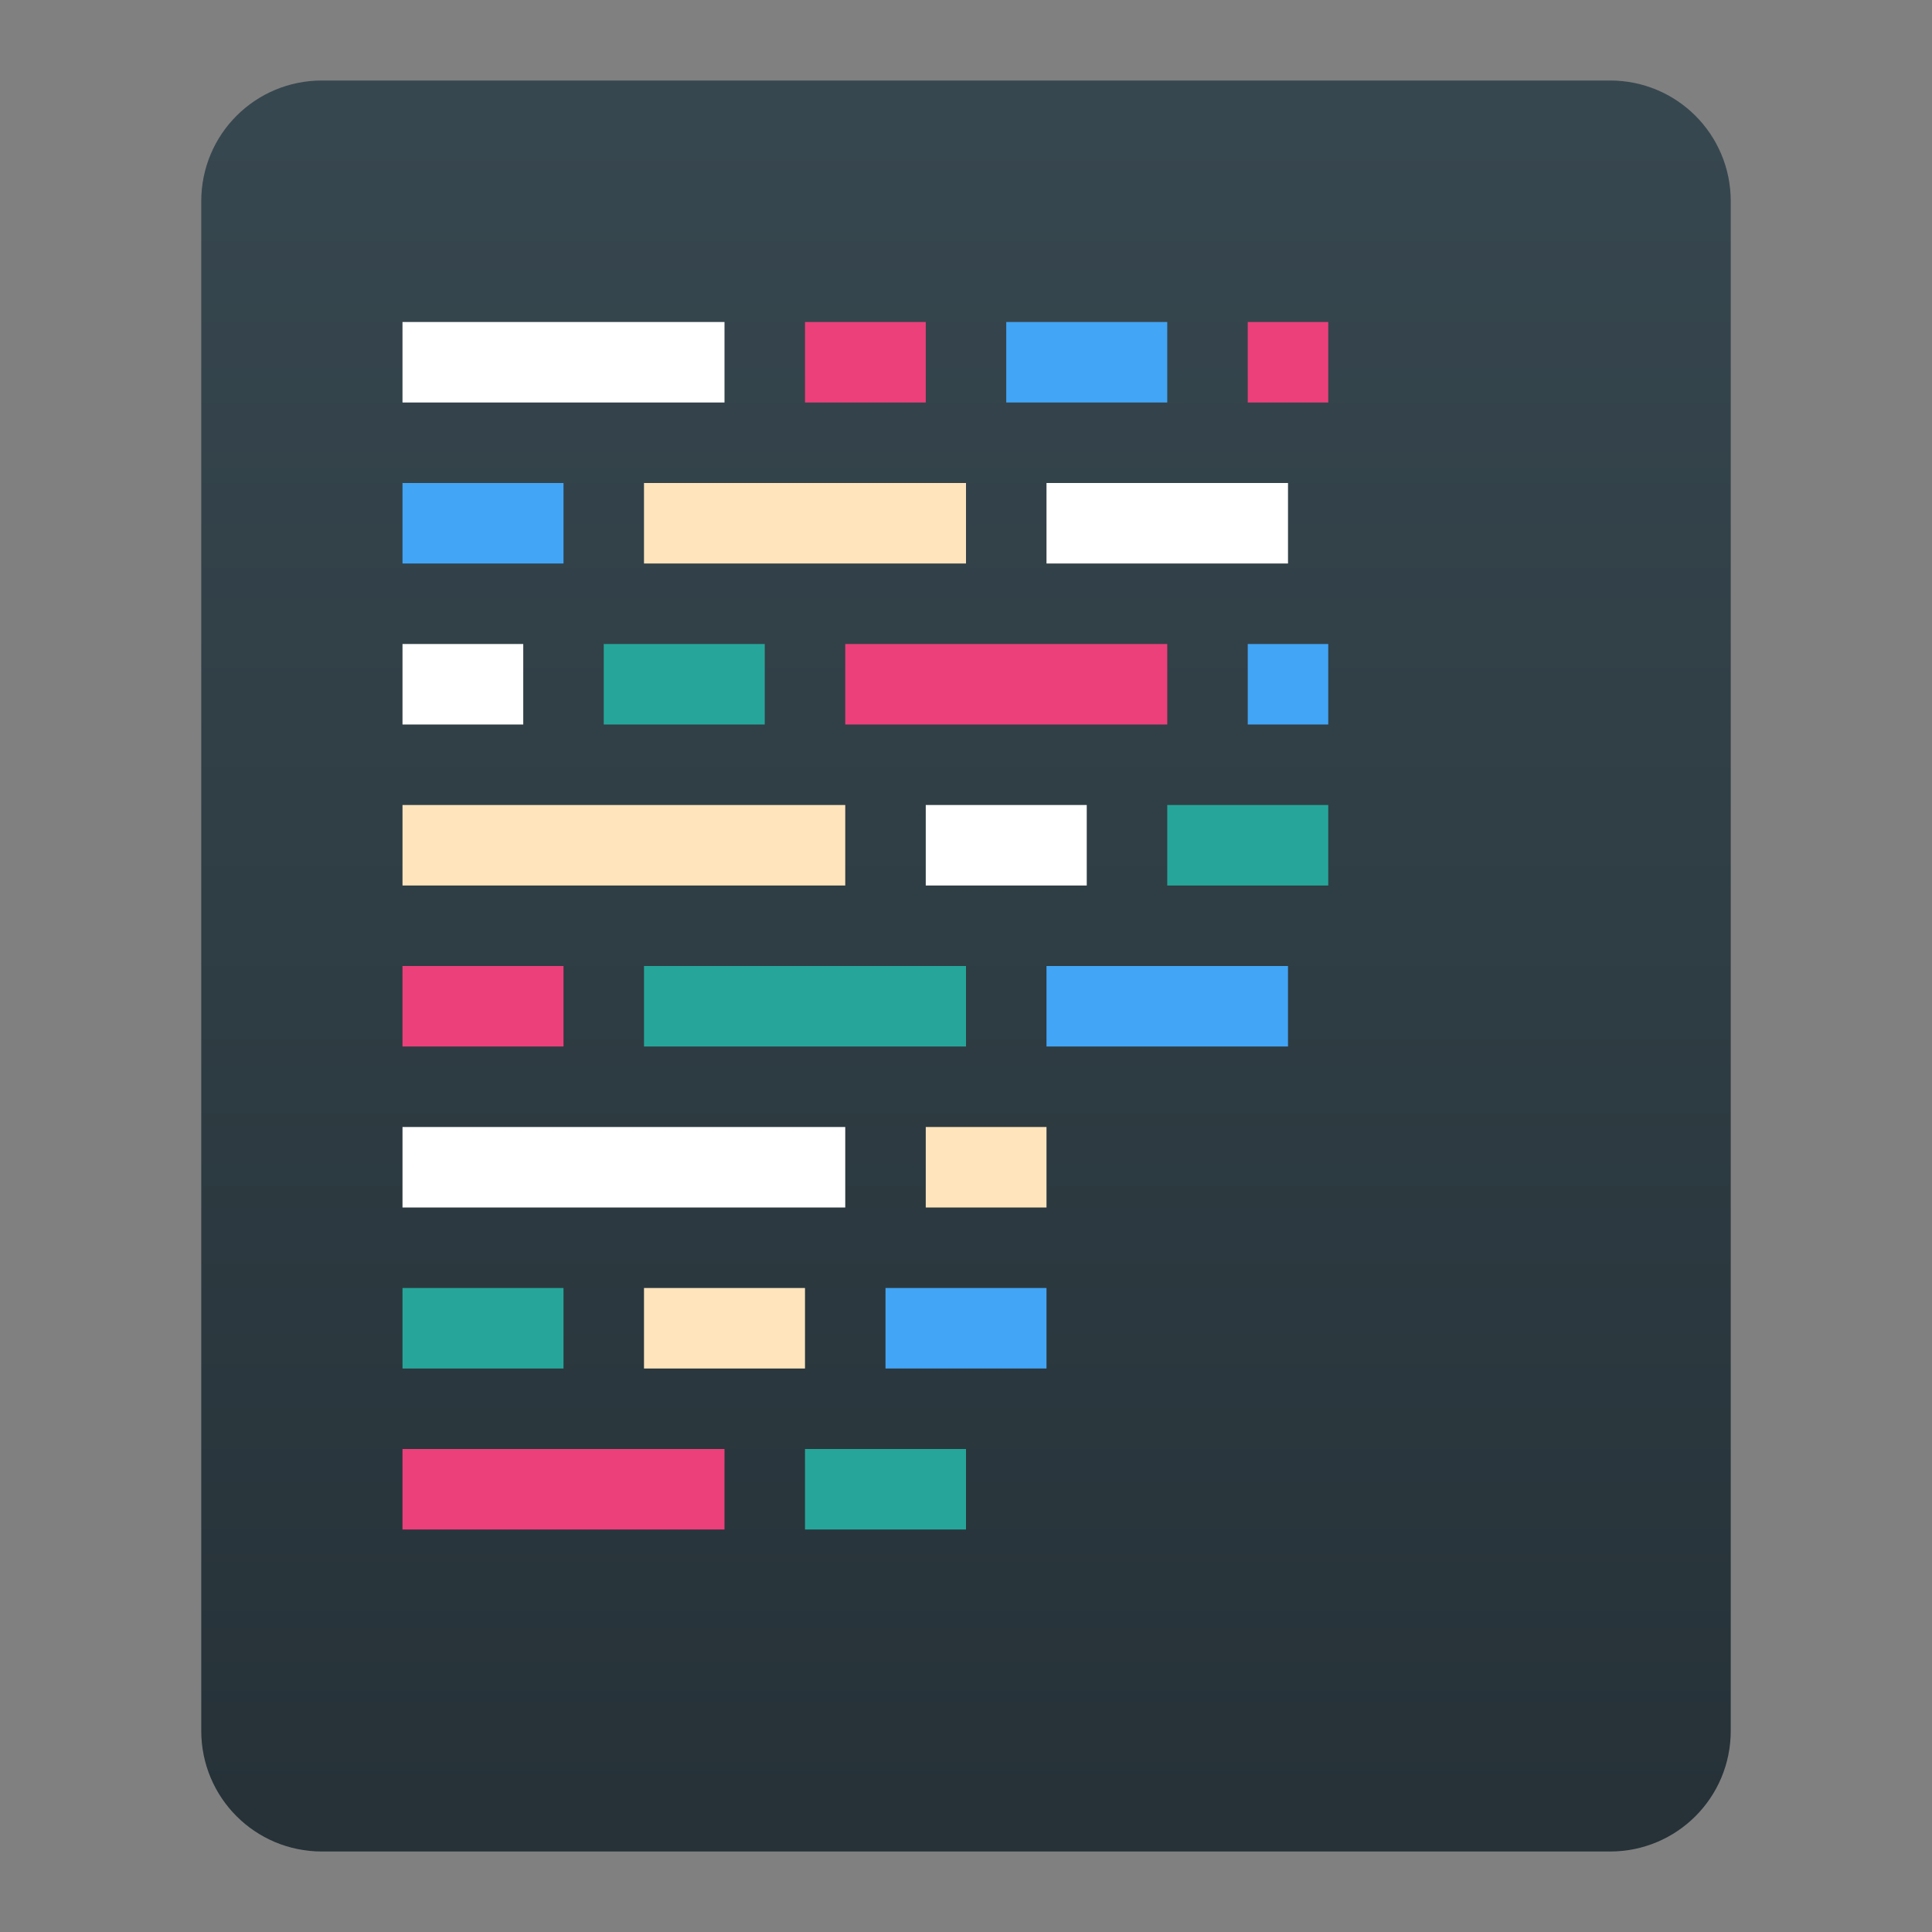 <svg xmlns="http://www.w3.org/2000/svg" xmlns:svg="http://www.w3.org/2000/svg" xmlns:xlink="http://www.w3.org/1999/xlink" id="svg8" width="48" height="48" version="1.1" viewBox="0 0 48 48"><rect x="0" y="0" width="48" height="48" fill="#808080" stroke="none"/><title id="title7895">Antu icon Theme</title><defs id="defs2"><linearGradient id="linearGradient1500-3"><stop style="stop-color:#263238;stop-opacity:1" id="stop1496-6" offset="0"/><stop style="stop-color:#37474f;stop-opacity:1" id="stop1498-0" offset="1"/></linearGradient><linearGradient id="linearGradient855" x1="-12" x2="-12" y1="299.65" y2="257.65" gradientTransform="translate(36,-254.65)" gradientUnits="userSpaceOnUse" xlink:href="#linearGradient1500-3"/></defs><g id="layer1" transform="translate(0,-266.65)"><g id="g5242" transform="translate(36,12)"><path style="opacity:1;vector-effect:none;fill:url(#linearGradient855);fill-opacity:1;stroke:none;stroke-width:6;stroke-linecap:square;stroke-linejoin:round;stroke-miterlimit:18;stroke-dasharray:none;stroke-dashoffset:0;stroke-opacity:1;paint-order:markers stroke fill" id="rect6397-1" d="M 8 2 C 6.338 2 5 3.338 5 5 L 5 43 C 5 44.662 6.338 46 8 46 L 40 46 C 41.662 46 43 44.662 43 43 L 43 5 C 43 3.338 41.662 2 40 2 L 8 2 z" transform="translate(-36,254.65)"/></g><path style="opacity:1;vector-effect:none;fill:#fff;fill-opacity:1;stroke:none;stroke-width:2;stroke-linecap:round;stroke-linejoin:round;stroke-miterlimit:4;stroke-dasharray:none;stroke-dashoffset:0;stroke-opacity:1" id="path999" d="m 10,274.65 v 2 h 8 v -2 z"/><path style="opacity:1;vector-effect:none;fill:#ec407a;fill-opacity:1;stroke:none;stroke-width:2;stroke-linecap:round;stroke-linejoin:round;stroke-miterlimit:4;stroke-dasharray:none;stroke-dashoffset:0;stroke-opacity:1" id="path997" d="m 20,274.65 v 2 h 3 v -2 z"/><path style="opacity:1;vector-effect:none;fill:#42a5f5;fill-opacity:1;stroke:none;stroke-width:2;stroke-linecap:round;stroke-linejoin:round;stroke-miterlimit:4;stroke-dasharray:none;stroke-dashoffset:0;stroke-opacity:1" id="path995" d="m 25,274.65 v 2 h 4 v -2 z"/><path style="opacity:1;vector-effect:none;fill:#ec407a;fill-opacity:1;stroke:none;stroke-width:2;stroke-linecap:round;stroke-linejoin:round;stroke-miterlimit:4;stroke-dasharray:none;stroke-dashoffset:0;stroke-opacity:1" id="path993" d="m 31,274.65 v 2 h 2 v -2 z"/><path style="opacity:1;vector-effect:none;fill:#42a5f5;fill-opacity:1;stroke:none;stroke-width:2;stroke-linecap:round;stroke-linejoin:round;stroke-miterlimit:4;stroke-dasharray:none;stroke-dashoffset:0;stroke-opacity:1" id="path991" d="m 10,278.65 v 2 h 4 v -2 z"/><path style="opacity:1;vector-effect:none;fill:#ffe4bc;fill-opacity:1;stroke:none;stroke-width:2;stroke-linecap:round;stroke-linejoin:round;stroke-miterlimit:4;stroke-dasharray:none;stroke-dashoffset:0;stroke-opacity:1" id="path989" d="m 16,278.65 v 2 h 8 v -2 z"/><path style="opacity:1;vector-effect:none;fill:#fff;fill-opacity:1;stroke:none;stroke-width:2;stroke-linecap:round;stroke-linejoin:round;stroke-miterlimit:4;stroke-dasharray:none;stroke-dashoffset:0;stroke-opacity:1" id="path987" d="m 26,278.65 v 2 h 6 v -2 z"/><path style="opacity:1;vector-effect:none;fill:#fff;fill-opacity:1;stroke:none;stroke-width:2;stroke-linecap:round;stroke-linejoin:round;stroke-miterlimit:4;stroke-dasharray:none;stroke-dashoffset:0;stroke-opacity:1" id="path985" d="m 10,282.65 v 2 h 3 v -2 z"/><path style="opacity:1;vector-effect:none;fill:#26a69a;fill-opacity:1;stroke:none;stroke-width:2;stroke-linecap:round;stroke-linejoin:round;stroke-miterlimit:4;stroke-dasharray:none;stroke-dashoffset:0;stroke-opacity:1" id="path983" d="m 15,282.65 v 2 h 4 v -2 z"/><path style="opacity:1;vector-effect:none;fill:#ec407a;fill-opacity:1;stroke:none;stroke-width:2;stroke-linecap:round;stroke-linejoin:round;stroke-miterlimit:4;stroke-dasharray:none;stroke-dashoffset:0;stroke-opacity:1" id="path981" d="m 21,282.65 v 2 h 8 v -2 z"/><path style="opacity:1;vector-effect:none;fill:#42a5f5;fill-opacity:1;stroke:none;stroke-width:2;stroke-linecap:round;stroke-linejoin:round;stroke-miterlimit:4;stroke-dasharray:none;stroke-dashoffset:0;stroke-opacity:1" id="path979" d="m 31,282.65 v 2 h 2 v -2 z"/><path style="opacity:1;vector-effect:none;fill:#ffe4bc;fill-opacity:1;stroke:none;stroke-width:2;stroke-linecap:round;stroke-linejoin:round;stroke-miterlimit:4;stroke-dasharray:none;stroke-dashoffset:0;stroke-opacity:1" id="path977" d="m 10,286.65 v 2 h 11 v -2 z"/><path style="opacity:1;vector-effect:none;fill:#fff;fill-opacity:1;stroke:none;stroke-width:2;stroke-linecap:round;stroke-linejoin:round;stroke-miterlimit:4;stroke-dasharray:none;stroke-dashoffset:0;stroke-opacity:1" id="path975" d="m 23,286.65 v 2 h 4 v -2 z"/><path style="opacity:1;vector-effect:none;fill:#26a69a;fill-opacity:1;stroke:none;stroke-width:2;stroke-linecap:round;stroke-linejoin:round;stroke-miterlimit:4;stroke-dasharray:none;stroke-dashoffset:0;stroke-opacity:1" id="path973" d="m 29,286.65 v 2 h 4 v -2 z"/><path style="opacity:1;vector-effect:none;fill:#ec407a;fill-opacity:1;stroke:none;stroke-width:2;stroke-linecap:round;stroke-linejoin:round;stroke-miterlimit:4;stroke-dasharray:none;stroke-dashoffset:0;stroke-opacity:1" id="path971" d="m 10,290.65 v 2 h 4 v -2 z"/><path style="opacity:1;vector-effect:none;fill:#26a69a;fill-opacity:1;stroke:none;stroke-width:2;stroke-linecap:round;stroke-linejoin:round;stroke-miterlimit:4;stroke-dasharray:none;stroke-dashoffset:0;stroke-opacity:1" id="path969" d="m 16,290.65 v 2 h 8 v -2 z"/><path style="opacity:1;vector-effect:none;fill:#42a5f5;fill-opacity:1;stroke:none;stroke-width:2;stroke-linecap:round;stroke-linejoin:round;stroke-miterlimit:4;stroke-dasharray:none;stroke-dashoffset:0;stroke-opacity:1" id="path967" d="m 26,290.65 v 2 h 6 v -2 z"/><path style="opacity:1;vector-effect:none;fill:#fff;fill-opacity:1;stroke:none;stroke-width:2;stroke-linecap:round;stroke-linejoin:round;stroke-miterlimit:4;stroke-dasharray:none;stroke-dashoffset:0;stroke-opacity:1" id="path965" d="m 10,294.65 v 2 h 11 v -2 z"/><path style="opacity:1;vector-effect:none;fill:#ffe4bc;fill-opacity:1;stroke:none;stroke-width:2;stroke-linecap:round;stroke-linejoin:round;stroke-miterlimit:4;stroke-dasharray:none;stroke-dashoffset:0;stroke-opacity:1" id="path963" d="m 23,294.65 v 2 h 3 v -2 z"/><path style="opacity:1;vector-effect:none;fill:#26a69a;fill-opacity:1;stroke:none;stroke-width:2;stroke-linecap:round;stroke-linejoin:round;stroke-miterlimit:4;stroke-dasharray:none;stroke-dashoffset:0;stroke-opacity:1" id="path961" d="m 10,298.65 v 2 h 4 v -2 z"/><path style="opacity:1;vector-effect:none;fill:#ffe4bc;fill-opacity:1;stroke:none;stroke-width:2;stroke-linecap:round;stroke-linejoin:round;stroke-miterlimit:4;stroke-dasharray:none;stroke-dashoffset:0;stroke-opacity:1" id="path959" d="m 16,298.65 v 2 h 4 v -2 z"/><path style="opacity:1;vector-effect:none;fill:#42a5f5;fill-opacity:1;stroke:none;stroke-width:2;stroke-linecap:round;stroke-linejoin:round;stroke-miterlimit:4;stroke-dasharray:none;stroke-dashoffset:0;stroke-opacity:1" id="path957" d="m 22,298.65 v 2 h 4 v -2 z"/><path style="opacity:1;vector-effect:none;fill:#ec407a;fill-opacity:1;stroke:none;stroke-width:2;stroke-linecap:round;stroke-linejoin:round;stroke-miterlimit:4;stroke-dasharray:none;stroke-dashoffset:0;stroke-opacity:1" id="path955" d="m 10,302.65 v 2 h 8 v -2 z"/><path style="opacity:1;vector-effect:none;fill:#26a69a;fill-opacity:1;stroke:none;stroke-width:2;stroke-linecap:round;stroke-linejoin:round;stroke-miterlimit:4;stroke-dasharray:none;stroke-dashoffset:0;stroke-opacity:1" id="rect1001-2" d="m 20,302.65 v 2 h 4 v -2 z"/></g></svg>